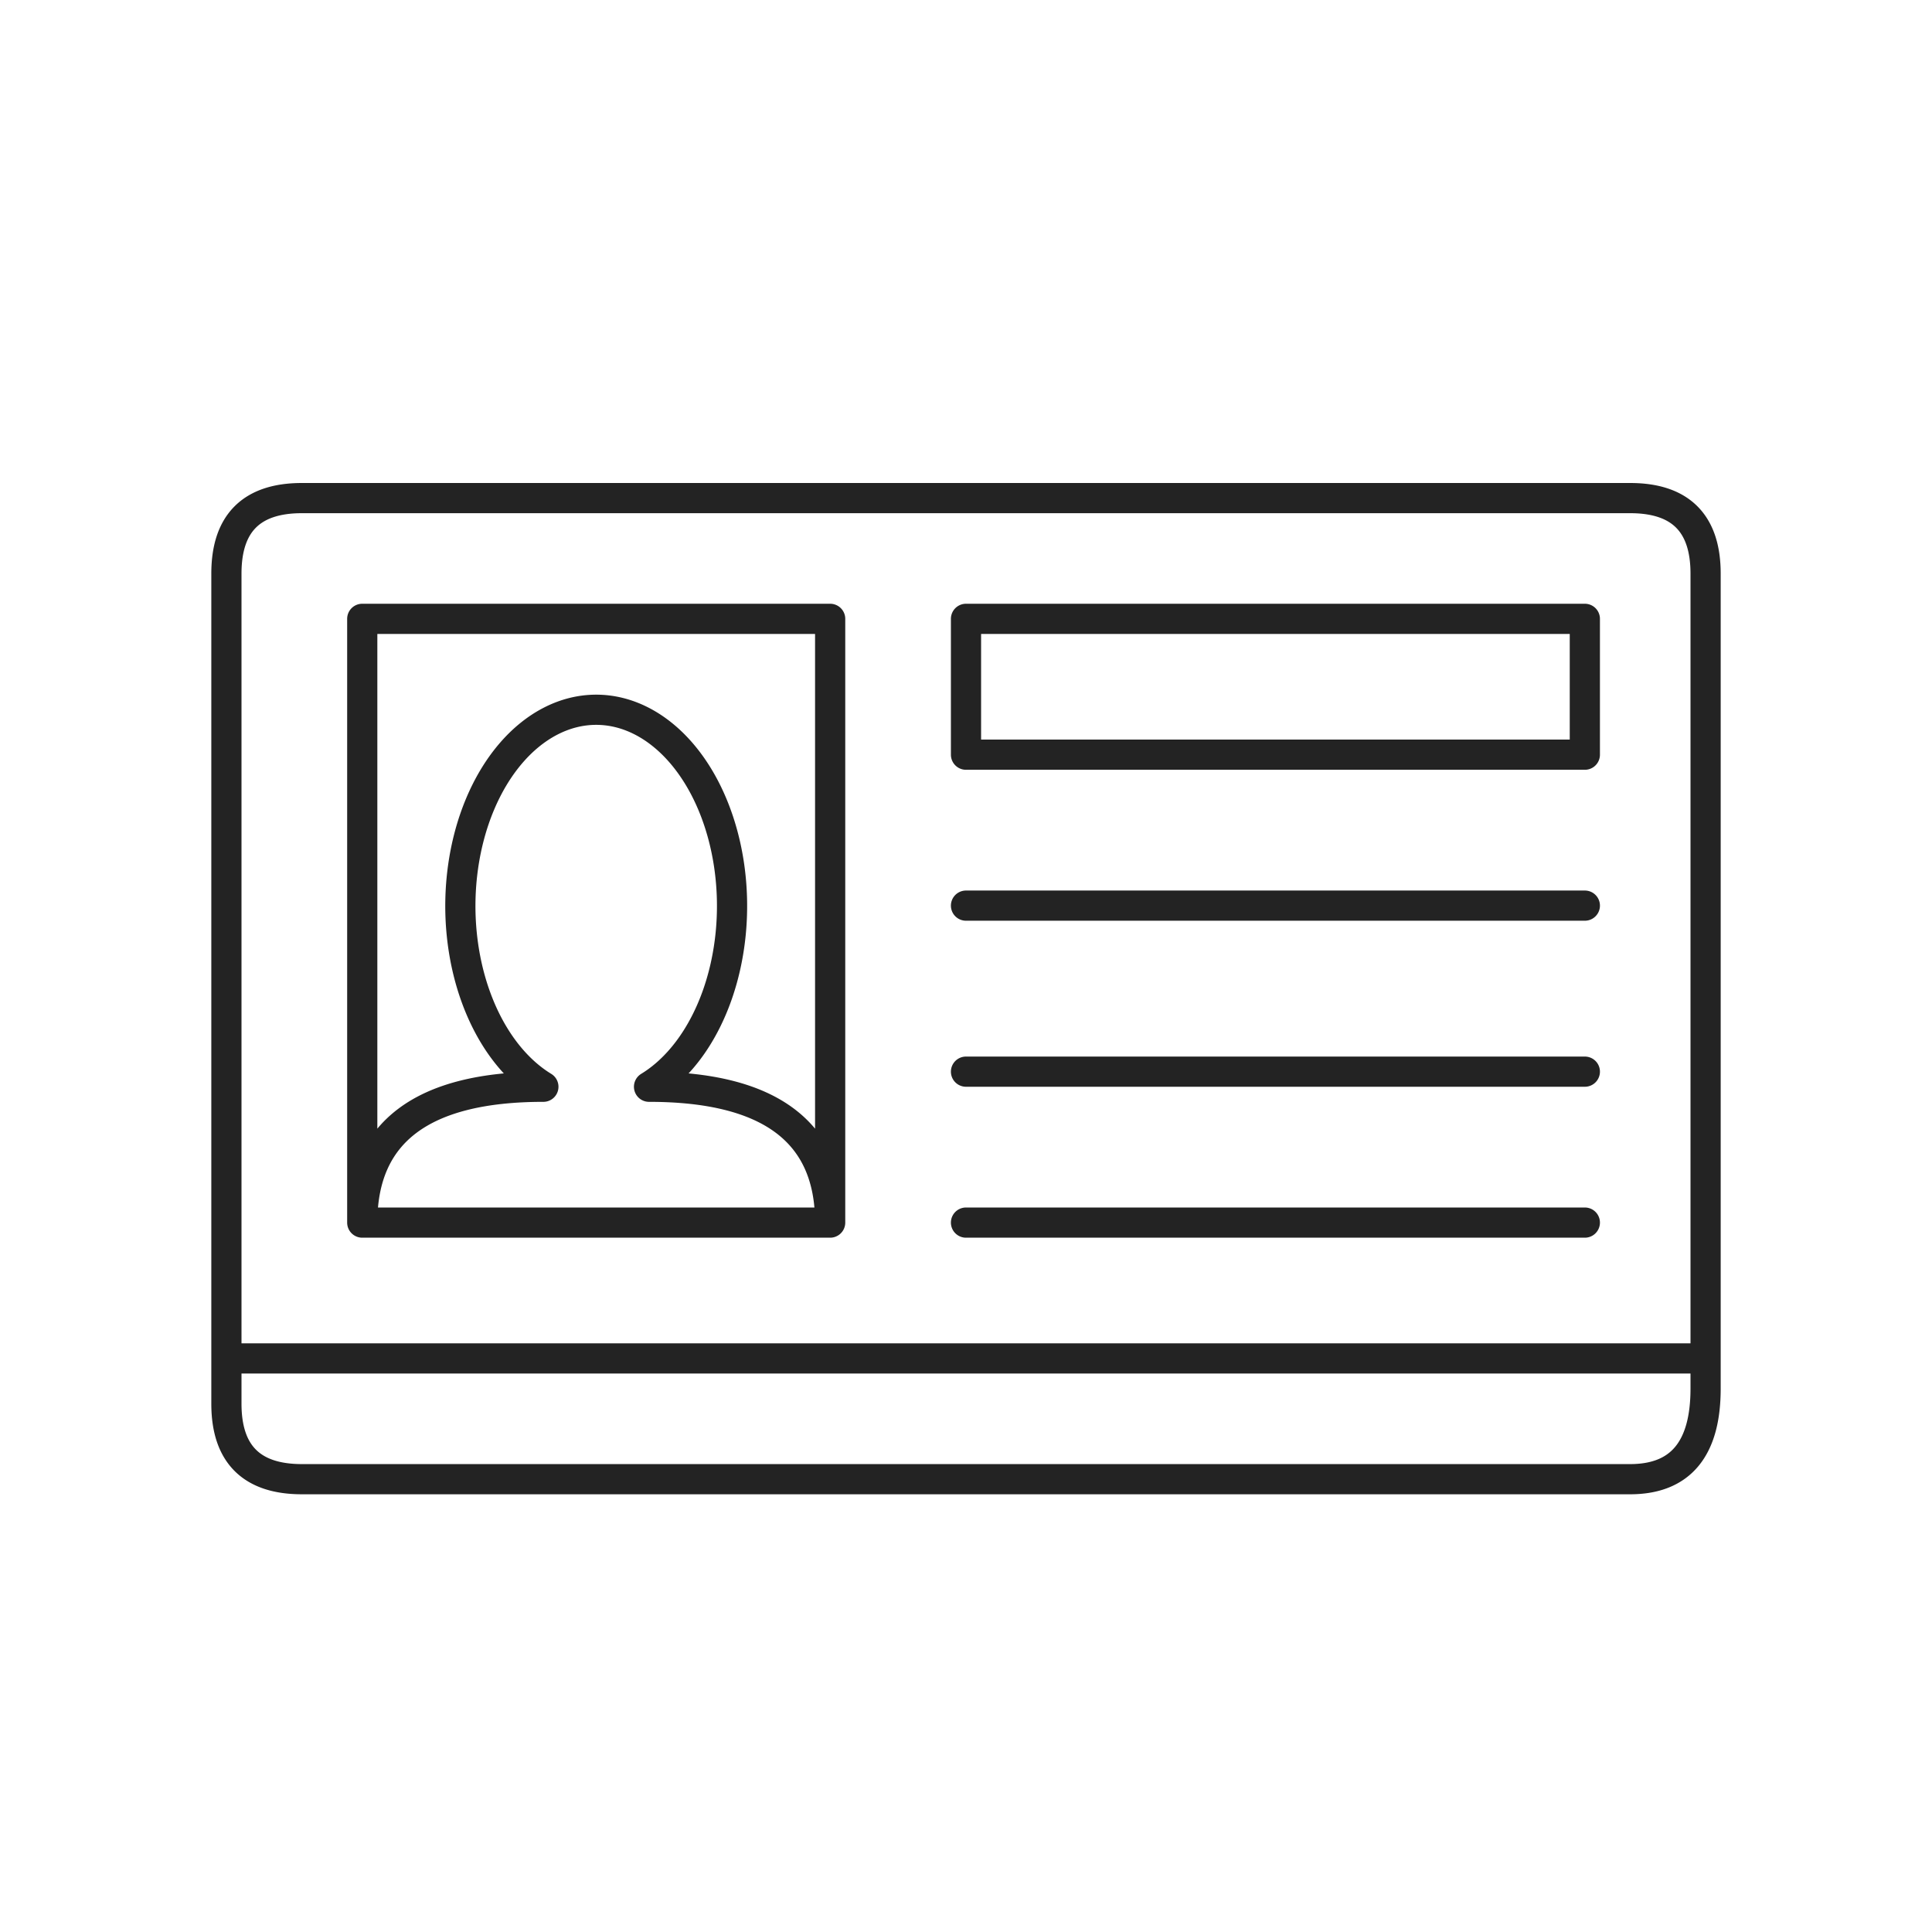 <svg xmlns="http://www.w3.org/2000/svg" viewBox="0 0 128 128" fill="none" stroke="#232323" stroke-width="2" stroke-linecap="round" stroke-linejoin="round"><path d="M64 71h41m0 10H64m41-21H64M24 81H55V41H24V81q0-9 12-9a9 13 0 117 0q12 0 12 9m58 9H15M64 50h41V41H64ZM20 33q-5 0-5 5V93q0 5 5 5h88q5 0 5-6V38q0-5-5-5H20Z"/></svg>
